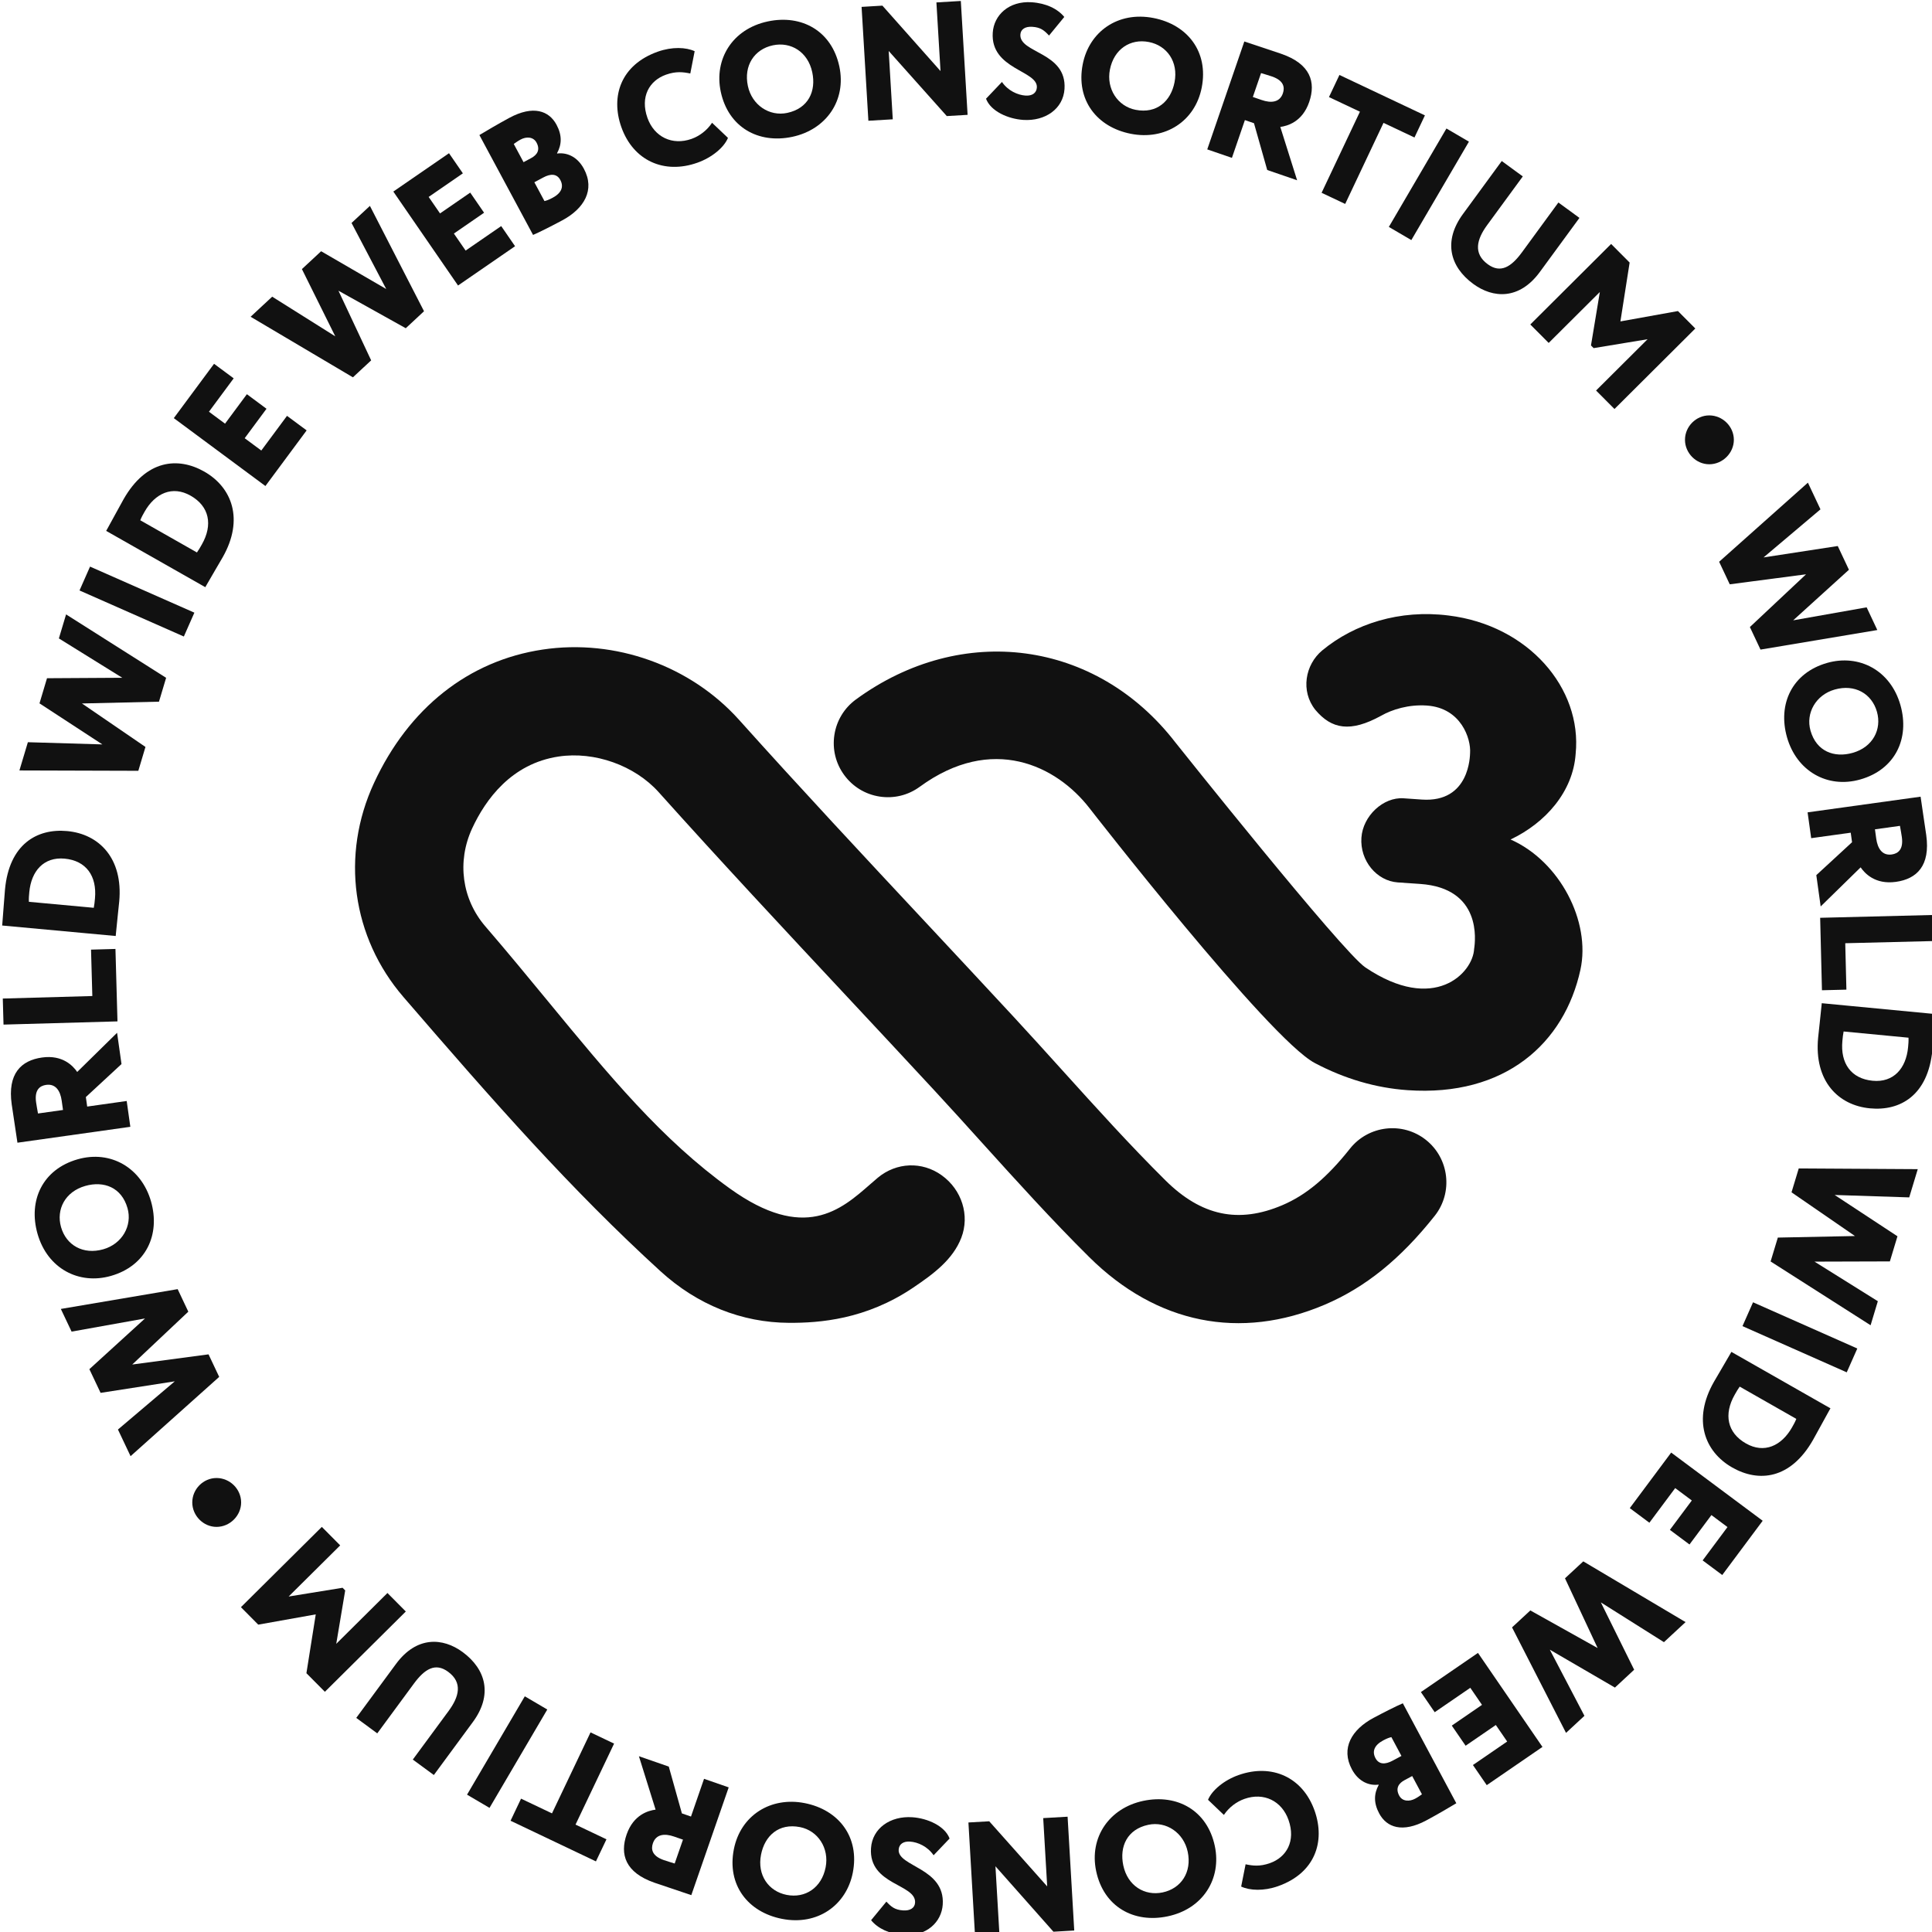 <?xml version="1.0" encoding="UTF-8" standalone="no"?>
<svg
   width="120"
   height="120"
   version="1.1"
   viewBox="0 0 45 45"
   id="svg102"
   xmlns="http://www.w3.org/2000/svg"
   xmlns:svg="http://www.w3.org/2000/svg">
  <defs
     id="defs106" />
  <g
     transform="matrix(0.201,0,0,0.201,-14.857,-13.285)"
     id="g6">
    <path
       d="M 239.154,198.187 C 236.448,196.039 232.497,196.495 230.349,199.202 227.688,202.556 225.272,204.575 222.517,205.75 217.436,207.912 213.129,206.999 208.965,202.874 204.885,198.832 200.91,194.428 197.053,190.159 195.166,188.07 193.276,185.978 191.362,183.91 188.091,180.378 184.803,176.859 181.518,173.337 L 181.228,173.027 C 174.083,165.379 166.697,157.47 159.573,149.526 153.923,143.225 145.195,140.104 136.798,141.366 128.216,142.65 121.276,148.142 117.255,156.829 113.381,165.194 114.692,174.7 120.673,181.636 131.194,193.838 140.069,203.927 150.464,213.415 154.715,217.293 159.859,219.357 165.337,219.385 168.89,219.403 174.247,219.002 179.711,215.323 182.103,213.712 184.332,212.055 185.312,209.527 186.309,206.94 185.378,203.965 183.042,202.288 180.775,200.656 177.8,200.771 175.638,202.567 175.366,202.793 175.07,203.055 174.745,203.337 171.349,206.312 167.122,210.015 158.505,203.829 150.611,198.159 144.498,190.727 137.415,182.121 135.106,179.317 132.718,176.416 130.165,173.452 127.438,170.289 126.849,165.937 128.627,162.091 130.179,158.743 133.175,154.579 138.656,153.76 142.81,153.136 147.465,154.795 150.244,157.892 157.428,165.906 164.87,173.877 172.067,181.581 175.439,185.19 178.811,188.803 182.166,192.426 184.046,194.455 185.901,196.509 187.784,198.595 191.739,202.971 195.826,207.494 200.143,211.773 207.937,219.497 217.624,221.453 227.434,217.279 232.145,215.267 236.193,211.999 240.169,206.988 242.313,204.286 241.86,200.338 239.154,198.187 Z"
       style="fill:#111111"
       id="path2" />
    <path
       d="M 248.96,163.375 C 253.012,161.454 256.199,157.838 256.502,153.451 257.273,145.835 251.003,138.547 241.779,137.42 236.116,136.702 230.861,138.379 227.137,141.465 225.146,143.122 224.609,146.187 226.335,148.349 228.221,150.598 230.397,150.992 233.958,149.036 235.234,148.311 237.152,147.707 239.262,147.854 243.241,148.129 244.381,151.714 244.269,153.343 244.252,153.583 244.276,159.135 238.672,158.748 L 236.559,158.601 C 234.205,158.441 231.851,160.641 231.677,163.159 231.489,165.837 233.449,168.177 235.886,168.348 L 238.484,168.526 C 245.633,169.021 244.887,175.089 244.737,176.058 244.597,178.848 240.12,183.58 232.134,178.199 229.424,176.376 210.098,152.101 210.098,152.101 200.941,140.262 185.381,138.177 173.103,147.146 171.753,148.133 170.864,149.587 170.606,151.244 170.351,152.896 170.752,154.553 171.739,155.902 172.726,157.252 174.18,158.141 175.833,158.399 177.496,158.657 179.146,158.253 180.496,157.266 188.872,151.146 196.338,154.793 200.177,159.759 200.177,159.759 220.926,186.447 226.268,189.275 229.735,191.109 233.355,192.169 237.033,192.424 248.325,193.205 255.202,186.984 257.057,178.461 258.274,172.875 254.661,165.893 248.96,163.375 Z"
       style="fill:#111111"
       id="path4" />
  </g>
  <g
     aria-label="WORLD WIDE WEB CONSORTIUM"
     transform="matrix(0.201,0,0,0.201,-14.857,-13.285)"
     id="g100">
    <path
       id="polygon8"
       style="fill:#111111"
       d="M 85.572,227.5 94.17,226.163 87.583,231.749 89.046,234.836 99.316,225.649 98.081,223.037 89.239,224.216 95.737,218.091 94.502,215.48 80.966,217.775 82.211,220.403 90.721,218.877 84.272,224.754 Z" />
    <path
       d="M 86.764,213.949 C 90.817,212.795 92.518,209.187 91.417,205.318 90.313,201.449 86.766,199.335 82.914,200.434 78.863,201.588 77.161,205.195 78.263,209.063 79.417,213.116 83.077,215.001 86.764,213.949 Z M 80.988,208.289 C 80.404,206.234 81.47,204.184 83.794,203.521 85.938,202.91 88.003,203.678 88.691,206.094 89.27,208.128 88.066,210.24 85.886,210.861 83.56,211.525 81.588,210.396 80.988,208.289 Z"
       style="fill:#111111"
       id="path10" />
    <path
       d="M 88.597,193.678 84.019,194.324 83.864,193.222 87.995,189.398 87.483,185.774 82.862,190.313 C 82.407,189.653 81.206,188.296 78.778,188.64 76.366,188.98 74.77,190.5 75.272,194.069 75.324,194.444 75.834,197.783 75.937,198.512 L 89.019,196.669 88.597,193.678 Z M 78.318,195.126 C 78.212,194.513 78.16,194.274 78.097,193.822 77.895,192.385 78.532,191.913 79.262,191.811 80.365,191.656 80.903,192.495 81.064,193.635 L 81.217,194.718 Z"
       style="fill:#111111"
       id="path12" />
    <path
       id="polygon14"
       style="fill:#111111"
       d="M 84.615,181.515 74.239,181.805 74.323,184.825 87.529,184.453 87.294,176.058 84.464,176.138 Z" />
    <path
       d="M 87.354,174.239 C 87.47,172.98 87.666,171.253 87.731,170.557 88.194,165.538 85.382,162.736 81.698,162.4 78.202,162.075 74.977,163.92 74.493,169.183 74.413,170.047 74.254,172.383 74.19,173.079 L 74.166,173.343 87.325,174.558 87.354,174.239 Z M 84.921,170.203 C 84.881,170.635 84.856,170.899 84.782,171.29 L 77.263,170.596 C 77.24,170.215 77.279,169.801 77.31,169.481 77.534,167.037 78.978,165.371 81.403,165.593 83.904,165.826 85.16,167.608 84.921,170.203 Z"
       style="fill:#111111"
       id="path16" />
    <path
       id="polygon18"
       style="fill:#111111"
       d="M 78.492,147.6 85.777,152.357 77.146,152.102 76.166,155.374 89.945,155.415 90.772,152.65 83.412,147.613 92.338,147.405 93.166,144.64 81.573,137.291 80.739,140.075 88.085,144.635 79.362,144.687 Z" />
    <path
       id="rect20"
       style="fill:#111111"
       transform="rotate(-66.182,89.785,135.804)"
       d="M 88.274,129.196 H 91.296 V 142.411 H 88.274 Z" />
    <path
       d="M 97.864,133.86 C 98.49,132.76 99.38,131.269 99.726,130.661 102.214,126.279 100.804,122.569 97.586,120.742 94.534,119.01 90.838,119.362 88.229,123.958 87.798,124.713 86.693,126.777 86.348,127.382 L 86.218,127.613 97.707,134.138 97.864,133.86 Z M 96.737,130.114 90.171,126.384 C 90.306,126.03 90.513,125.668 90.671,125.39 91.884,123.257 93.885,122.33 96.002,123.534 98.186,124.774 98.594,126.917 97.308,129.182 97.095,129.559 96.965,129.788 96.737,130.114 Z"
       style="fill:#111111"
       id="path22" />
    <path
       id="polygon24"
       style="fill:#111111"
       d="M 100.995,109.937 98.72,108.252 94.056,114.547 104.671,122.415 109.449,115.969 107.174,114.283 104.195,118.301 102.27,116.875 104.798,113.462 102.524,111.775 99.993,115.189 98.129,113.806 Z" />
    <path
       id="polygon26"
       style="fill:#111111"
       d="M 108.901,97.277 112.768,105.07 105.457,100.474 102.956,102.8 114.811,109.819 116.925,107.854 113.135,99.782 120.936,104.13 123.051,102.161 116.781,89.954 114.652,91.931 118.671,99.586 111.128,95.208 Z" />
    <path
       id="polygon28"
       style="fill:#111111"
       d="M 127.553,86.181 125.946,83.85 119.494,88.293 126.993,99.179 133.601,94.627 131.994,92.292 127.873,95.132 126.511,93.158 130.01,90.747 128.405,88.415 124.906,90.826 123.588,88.915 Z" />
    <path
       d="M 139.082,91.622 C 141.611,90.263 142.891,88.097 141.577,85.653 140.771,84.155 139.502,83.746 138.484,83.885 L 138.465,83.852 C 139.027,82.822 139.054,81.757 138.402,80.542 137.534,78.931 135.716,78.258 132.94,79.75 131.675,80.431 130.098,81.364 129.468,81.745 L 135.687,93.318 C 136.404,93.018 137.97,92.219 139.082,91.622 Z M 138.844,86.948 C 139.265,87.731 138.99,88.456 137.959,89.01 137.46,89.279 137.217,89.345 137.007,89.394 L 135.837,87.215 136.868,86.662 C 137.732,86.197 138.451,86.217 138.844,86.948 Z M 134.584,84.888 133.45,82.777 C 133.731,82.583 133.913,82.442 134.245,82.264 134.894,81.913 135.715,81.923 136.09,82.621 136.546,83.47 136.149,84.048 135.467,84.414 Z"
       style="fill:#111111"
       id="path30" />
    <path
       d="M 154.728,84.95 C 156.417,84.353 157.823,83.175 158.272,82.073 L 156.431,80.323 C 155.816,81.243 154.938,81.873 154.049,82.191 151.808,82.982 149.724,81.96 148.941,79.754 148.072,77.299 149.168,75.428 151.092,74.748 152.267,74.331 153.086,74.443 153.907,74.611 L 154.412,72.028 C 153.407,71.563 151.8,71.494 150.146,72.08 145.859,73.599 144.65,77.251 145.918,80.826 147.294,84.704 150.869,86.32 154.728,84.95 Z"
       style="fill:#111111"
       id="path32" />
    <path
       d="M 165.732,81.949 C 169.665,81.111 172.013,77.716 171.179,73.8 170.302,69.682 166.819,67.739 162.886,68.578 158.767,69.454 156.641,72.974 157.437,76.725 158.315,80.844 161.797,82.786 165.732,81.949 Z M 163.476,71.346 C 165.564,70.902 167.537,72.105 168.04,74.469 168.504,76.649 167.598,78.655 165.142,79.177 163.073,79.618 161.049,78.273 160.579,76.057 160.075,73.693 161.332,71.803 163.476,71.346 Z"
       style="fill:#111111"
       id="path34" />
    <path
       id="polygon36"
       style="fill:#111111"
       d="M 186.041,79.403 185.255,66.207 182.427,66.375 182.903,74.331 176.169,66.748 173.756,66.892 174.544,80.087 177.37,79.92 176.898,72.002 183.629,79.545 Z" />
    <path
       d="M 192.758,77.171 C 191.835,77.109 190.714,76.602 190.023,75.592 L 188.176,77.534 C 188.723,78.988 190.727,79.875 192.498,79.99 195.042,80.155 197.122,78.702 197.271,76.404 197.55,72.108 192.015,72.278 192.158,70.093 192.196,69.491 192.71,69.145 193.539,69.201 194.518,69.262 194.931,69.631 195.478,70.214 L 197.245,68.059 C 196.474,67.12 195.153,66.467 193.459,66.356 190.821,66.186 189.086,67.85 188.955,69.885 188.679,74.142 194.195,74.255 194.067,76.232 194.027,76.855 193.548,77.221 192.758,77.171 Z"
       style="fill:#111111"
       id="path38" />
    <path
       d="M 204.964,81.6 C 208.912,82.375 212.403,80.169 213.172,76.239 213.979,72.106 211.538,68.954 207.588,68.182 203.455,67.371 200.117,69.781 199.382,73.542 198.573,77.676 201.017,80.828 204.963,81.6 Z M 202.532,74.16 C 202.997,71.787 204.894,70.541 207.045,70.963 209.14,71.372 210.485,73.252 210.021,75.625 209.594,77.81 207.973,79.304 205.508,78.82 203.433,78.414 202.098,76.383 202.532,74.16 Z"
       style="fill:#111111"
       id="path40" />
    <path
       d="M 218.174,80.012 219.227,80.372 220.762,85.794 224.226,86.985 222.277,80.804 C 223.074,80.696 224.827,80.24 225.625,77.917 226.416,75.612 225.785,73.498 222.372,72.325 222.015,72.204 218.806,71.141 218.108,70.902 L 213.812,83.406 216.671,84.388 218.174,80.012 Z M 220.047,74.564 C 220.642,74.748 220.881,74.811 221.308,74.956 222.685,75.428 222.815,76.213 222.575,76.911 222.213,77.964 221.22,78.061 220.132,77.688 L 219.095,77.332 Z"
       style="fill:#111111"
       id="path42" />
    <path
       id="polygon44"
       style="fill:#111111"
       d="M 237.825,82.027 239.035,79.464 229.129,74.781 227.916,77.345 231.505,79.039 227.062,88.436 229.796,89.727 234.237,80.332 Z" />
    <path
       id="rect46"
       style="fill:#111111"
       transform="rotate(-59.663,239.495,87.451)"
       d="M 232.888,85.941 H 246.103 V 88.961 H 232.888 Z" />
    <path
       d="M 244.645,99.001 C 246.932,100.674 249.973,100.865 252.358,97.603 L 256.942,91.345 254.503,89.56 250.279,95.333 C 249.029,97.039 247.797,97.798 246.318,96.716 244.613,95.467 245.033,93.835 246.25,92.174 L 250.377,86.538 247.939,84.754 243.435,90.907 C 241.149,94.031 241.904,96.994 244.645,99.001 Z"
       style="fill:#111111"
       id="path48" />
    <path
       id="polygon50"
       style="fill:#111111"
       d="M 268.356,102.14 261.689,103.34 262.758,96.52 260.613,94.365 251.247,103.696 253.378,105.834 259.306,99.931 258.278,106.126 258.585,106.435 264.837,105.404 258.868,111.348 261.002,113.49 270.369,104.161 Z" />
    <path
       id="polygon52"
       style="fill:#111111"
       d="M 286.875,129.368 278.275,130.689 284.872,125.117 283.416,122.026 273.129,131.192 274.359,133.804 283.201,132.645 276.692,138.756 277.923,141.37 291.459,139.103 290.222,136.472 281.708,137.979 288.17,132.119 Z" />
    <path
       d="M 285.65,142.911 C 281.601,144.061 279.894,147.662 280.993,151.529 282.09,155.398 285.631,157.512 289.481,156.42 293.532,155.271 295.236,151.668 294.139,147.801 292.992,143.752 289.336,141.867 285.65,142.911 Z M 291.416,148.573 C 291.997,150.625 290.932,152.675 288.606,153.334 286.464,153.942 284.402,153.173 283.716,150.757 283.14,148.723 284.346,146.615 286.525,145.998 288.849,145.338 290.817,146.466 291.416,148.573 Z"
       style="fill:#111111"
       id="path54" />
    <path
       d="M 283.796,163.222 288.378,162.587 288.531,163.691 284.39,167.506 284.895,171.134 289.527,166.603 C 289.98,167.263 291.18,168.622 293.611,168.285 296.024,167.949 297.624,166.43 297.128,162.858 297.078,162.485 296.572,159.142 296.474,158.413 L 283.38,160.23 283.796,163.222 Z M 294.082,161.794 C 294.188,162.408 294.24,162.65 294.302,163.097 294.5,164.538 293.861,165.007 293.132,165.111 292.028,165.264 291.494,164.423 291.334,163.281 L 291.185,162.197 294.082,161.794 Z"
       style="fill:#111111"
       id="path56" />
    <path
       id="polygon58"
       style="fill:#111111"
       d="M 287.743,175.396 298.121,175.14 298.044,172.119 284.836,172.449 285.044,180.845 287.877,180.775 Z" />
    <path
       d="M 285.022,182.346 284.99,182.665 C 284.871,183.926 284.667,185.651 284.6,186.349 284.122,191.368 286.926,194.18 290.612,194.53 294.11,194.865 297.34,193.029 297.843,187.765 297.925,186.9 298.091,184.563 298.157,183.868 L 298.183,183.604 285.022,182.346 Z M 295.024,187.458 C 294.792,189.903 293.342,191.566 290.918,191.333 288.417,191.094 287.163,189.306 287.412,186.713 287.453,186.279 287.478,186.015 287.554,185.623 L 295.073,186.343 C 295.094,186.723 295.055,187.137 295.024,187.458 Z"
       style="fill:#111111"
       id="path60" />
    <path
       id="polygon62"
       style="fill:#111111"
       d="M 293.794,209.355 286.516,204.568 295.156,204.849 296.146,201.576 282.354,201.494 281.517,204.261 288.87,209.325 279.931,209.506 279.094,212.274 290.68,219.665 291.52,216.879 284.181,212.292 292.915,212.266 Z" />
    <path
       id="rect64"
       style="fill:#111111"
       transform="rotate(-66.098,282.487,221.063)"
       d="M 280.977,214.455 H 283.998 V 227.671 H 280.977 Z" />
    <path
       d="M 274.389,223.03 C 273.762,224.129 272.87,225.618 272.523,226.227 270.027,230.605 271.433,234.317 274.647,236.149 277.697,237.888 281.396,237.541 284.011,232.948 284.44,232.191 285.551,230.131 285.896,229.523 L 286.03,229.293 274.547,222.751 Z M 275.512,226.776 282.073,230.515 C 281.934,230.872 281.727,231.233 281.569,231.513 280.354,233.644 278.351,234.567 276.236,233.361 274.054,232.118 273.648,229.973 274.937,227.71 275.152,227.333 275.283,227.102 275.512,226.776 Z"
       style="fill:#111111"
       id="path66" />
    <path
       id="polygon68"
       style="fill:#111111"
       d="M 271.218,246.915 273.49,248.607 278.176,242.321 267.573,234.42 262.775,240.856 265.046,242.548 268.038,238.535 269.963,239.971 267.422,243.376 269.694,245.07 272.235,241.661 274.097,243.051 Z" />
    <path
       id="polygon70"
       style="fill:#111111"
       d="M 263.282,259.584 259.422,251.78 266.733,256.388 269.239,254.064 257.386,247.026 255.267,248.989 259.049,257.07 251.251,252.712 249.131,254.677 255.387,266.901 257.52,264.924 253.509,257.261 261.054,261.651 Z" />
    <path
       id="polygon72"
       style="fill:#111111"
       d="M 244.598,270.626 246.2,272.959 252.656,268.528 245.183,257.634 238.568,262.172 240.17,264.506 244.294,261.677 245.649,263.654 242.149,266.058 243.751,268.39 247.252,265.988 248.567,267.903 Z" />
    <path
       d="M 233.078,265.164 C 230.549,266.516 229.265,268.68 230.573,271.126 231.374,272.622 232.644,273.037 233.663,272.898 L 233.68,272.931 C 233.118,273.96 233.087,275.026 233.738,276.239 234.6,277.853 236.419,278.53 239.198,277.043 240.463,276.368 242.041,275.437 242.673,275.055 L 236.476,263.473 C 235.758,263.774 234.192,264.567 233.078,265.164 Z M 233.307,269.835 C 232.891,269.052 233.165,268.328 234.197,267.776 234.696,267.507 234.939,267.443 235.15,267.394 L 236.315,269.574 235.284,270.126 C 234.418,270.588 233.699,270.567 233.307,269.835 Z M 237.561,271.903 238.691,274.018 C 238.41,274.212 238.228,274.353 237.896,274.528 237.247,274.875 236.426,274.866 236.053,274.167 235.6,273.318 235.996,272.74 236.681,272.376 Z"
       style="fill:#111111"
       id="path74" />
    <path
       d="M 217.452,271.785 C 215.761,272.379 214.354,273.556 213.902,274.656 L 215.739,276.409 C 216.356,275.493 217.235,274.863 218.127,274.55 220.369,273.759 222.452,274.786 223.23,276.994 224.094,279.45 222.99,281.321 221.067,281.998 219.894,282.41 219.075,282.3 218.255,282.128 L 217.742,284.709 C 218.747,285.176 220.352,285.251 222.008,284.668 226.3,283.156 227.515,279.506 226.255,275.928 224.889,272.048 221.317,270.425 217.452,271.785 Z"
       style="fill:#111111"
       id="path76" />
    <path
       d="M 206.404,274.778 C 202.468,275.607 200.114,279.001 200.938,282.918 201.808,287.04 205.288,288.991 209.226,288.16 213.347,287.292 215.482,283.774 214.69,280.019 213.822,275.899 210.342,273.95 206.404,274.778 Z M 208.641,285.388 C 206.553,285.827 204.578,284.623 204.082,282.257 203.622,280.075 204.53,278.069 206.989,277.551 209.06,277.114 211.08,278.464 211.549,280.683 212.047,283.048 210.785,284.935 208.641,285.388 Z"
       style="fill:#111111"
       id="path78" />
    <path
       id="polygon80"
       style="fill:#111111"
       d="M 198.399,289.802 197.629,276.614 194.803,276.777 195.265,284.692 188.547,277.145 186.137,277.284 186.906,290.473 189.733,290.309 189.268,282.359 195.987,289.942 Z" />
    <path
       d="M 179.366,279.499 C 180.289,279.56 181.41,280.072 182.101,281.083 L 183.953,279.143 C 183.406,277.685 181.402,276.795 179.63,276.677 177.085,276.505 175.001,277.958 174.848,280.257 174.561,284.557 180.102,284.393 179.954,286.582 179.914,287.184 179.399,287.53 178.567,287.474 177.59,287.408 177.177,287.04 176.63,286.455 L 174.858,288.608 C 175.629,289.55 176.948,290.206 178.644,290.321 181.282,290.494 183.023,288.833 183.16,286.797 183.445,282.536 177.922,282.413 178.054,280.433 178.095,279.811 178.573,279.447 179.366,279.499 Z"
       style="fill:#111111"
       id="path82" />
    <path
       d="M 167.167,275.04 C 163.222,274.264 159.728,276.463 158.954,280.389 158.14,284.52 160.579,287.674 164.526,288.451 168.655,289.267 171.996,286.865 172.737,283.106 173.553,278.975 171.114,275.817 167.167,275.04 Z M 169.589,282.484 C 169.122,284.855 167.221,286.098 165.072,285.674 162.979,285.261 161.638,283.382 162.104,281.011 162.535,278.824 164.156,277.334 166.619,277.819 168.695,278.228 170.026,280.261 169.589,282.484 Z"
       style="fill:#111111"
       id="path84" />
    <path
       d="M 153.987,276.597 152.933,276.231 151.414,270.807 147.953,269.607 149.885,275.795 C 149.09,275.899 147.336,276.35 146.53,278.667 145.732,280.971 146.358,283.086 149.766,284.268 150.123,284.392 153.329,285.463 154.025,285.704 L 158.357,273.216 155.5,272.225 Z M 152.098,282.04 C 151.503,281.852 151.265,281.79 150.838,281.641 149.462,281.163 149.335,280.381 149.576,279.686 149.941,278.631 150.932,278.537 152.022,278.914 L 153.058,279.273 152.098,282.04 Z"
       style="fill:#111111"
       id="path86" />
    <path
       id="polygon88"
       style="fill:#111111"
       d="M 142.346,266.844 137.879,276.229 134.295,274.523 133.079,277.083 142.972,281.793 144.192,279.235 140.608,277.529 145.076,268.144 Z" />
    <path
       id="rect90"
       style="fill:#111111"
       transform="rotate(-59.576,132.685,269.127)"
       d="M 126.076,267.617 H 139.294 V 270.638 H 126.076 Z" />
    <path
       d="M 127.525,257.536 C 125.242,255.857 122.2,255.658 119.803,258.914 L 115.198,265.164 117.633,266.957 121.878,261.191 C 123.132,259.488 124.369,258.733 125.844,259.82 127.549,261.075 127.12,262.706 125.9,264.364 L 121.753,269.994 124.189,271.785 128.714,265.639 C 131.011,262.52 130.262,259.554 127.525,257.536 Z"
       style="fill:#111111"
       id="path92" />
    <path
       id="polygon94"
       style="fill:#111111"
       d="M 103.841,254.358 110.505,253.169 109.423,259.985 111.563,262.14 120.941,252.835 118.813,250.692 112.88,256.581 113.917,250.393 113.612,250.086 107.363,251.1 113.337,245.174 111.209,243.031 101.835,252.335 Z" />
    <path
       d="M 99.008,237.367 C 97.479,237.367 96.196,238.65 96.196,240.198 96.196,241.727 97.479,243.031 99.008,243.031 100.556,243.031 101.858,241.727 101.858,240.198 101.858,238.65 100.556,237.367 99.008,237.367 Z"
       style="fill:#111111"
       id="path96" />
    <path
       d="M 269.172,117.062 C 269.172,118.591 270.456,119.894 271.985,119.894 273.532,119.894 274.835,118.591 274.835,117.062 274.835,115.514 273.532,114.231 271.985,114.231 270.456,114.231 269.172,115.514 269.172,117.062 Z"
       style="fill:#111111"
       id="path98" />
  </g>
</svg>

